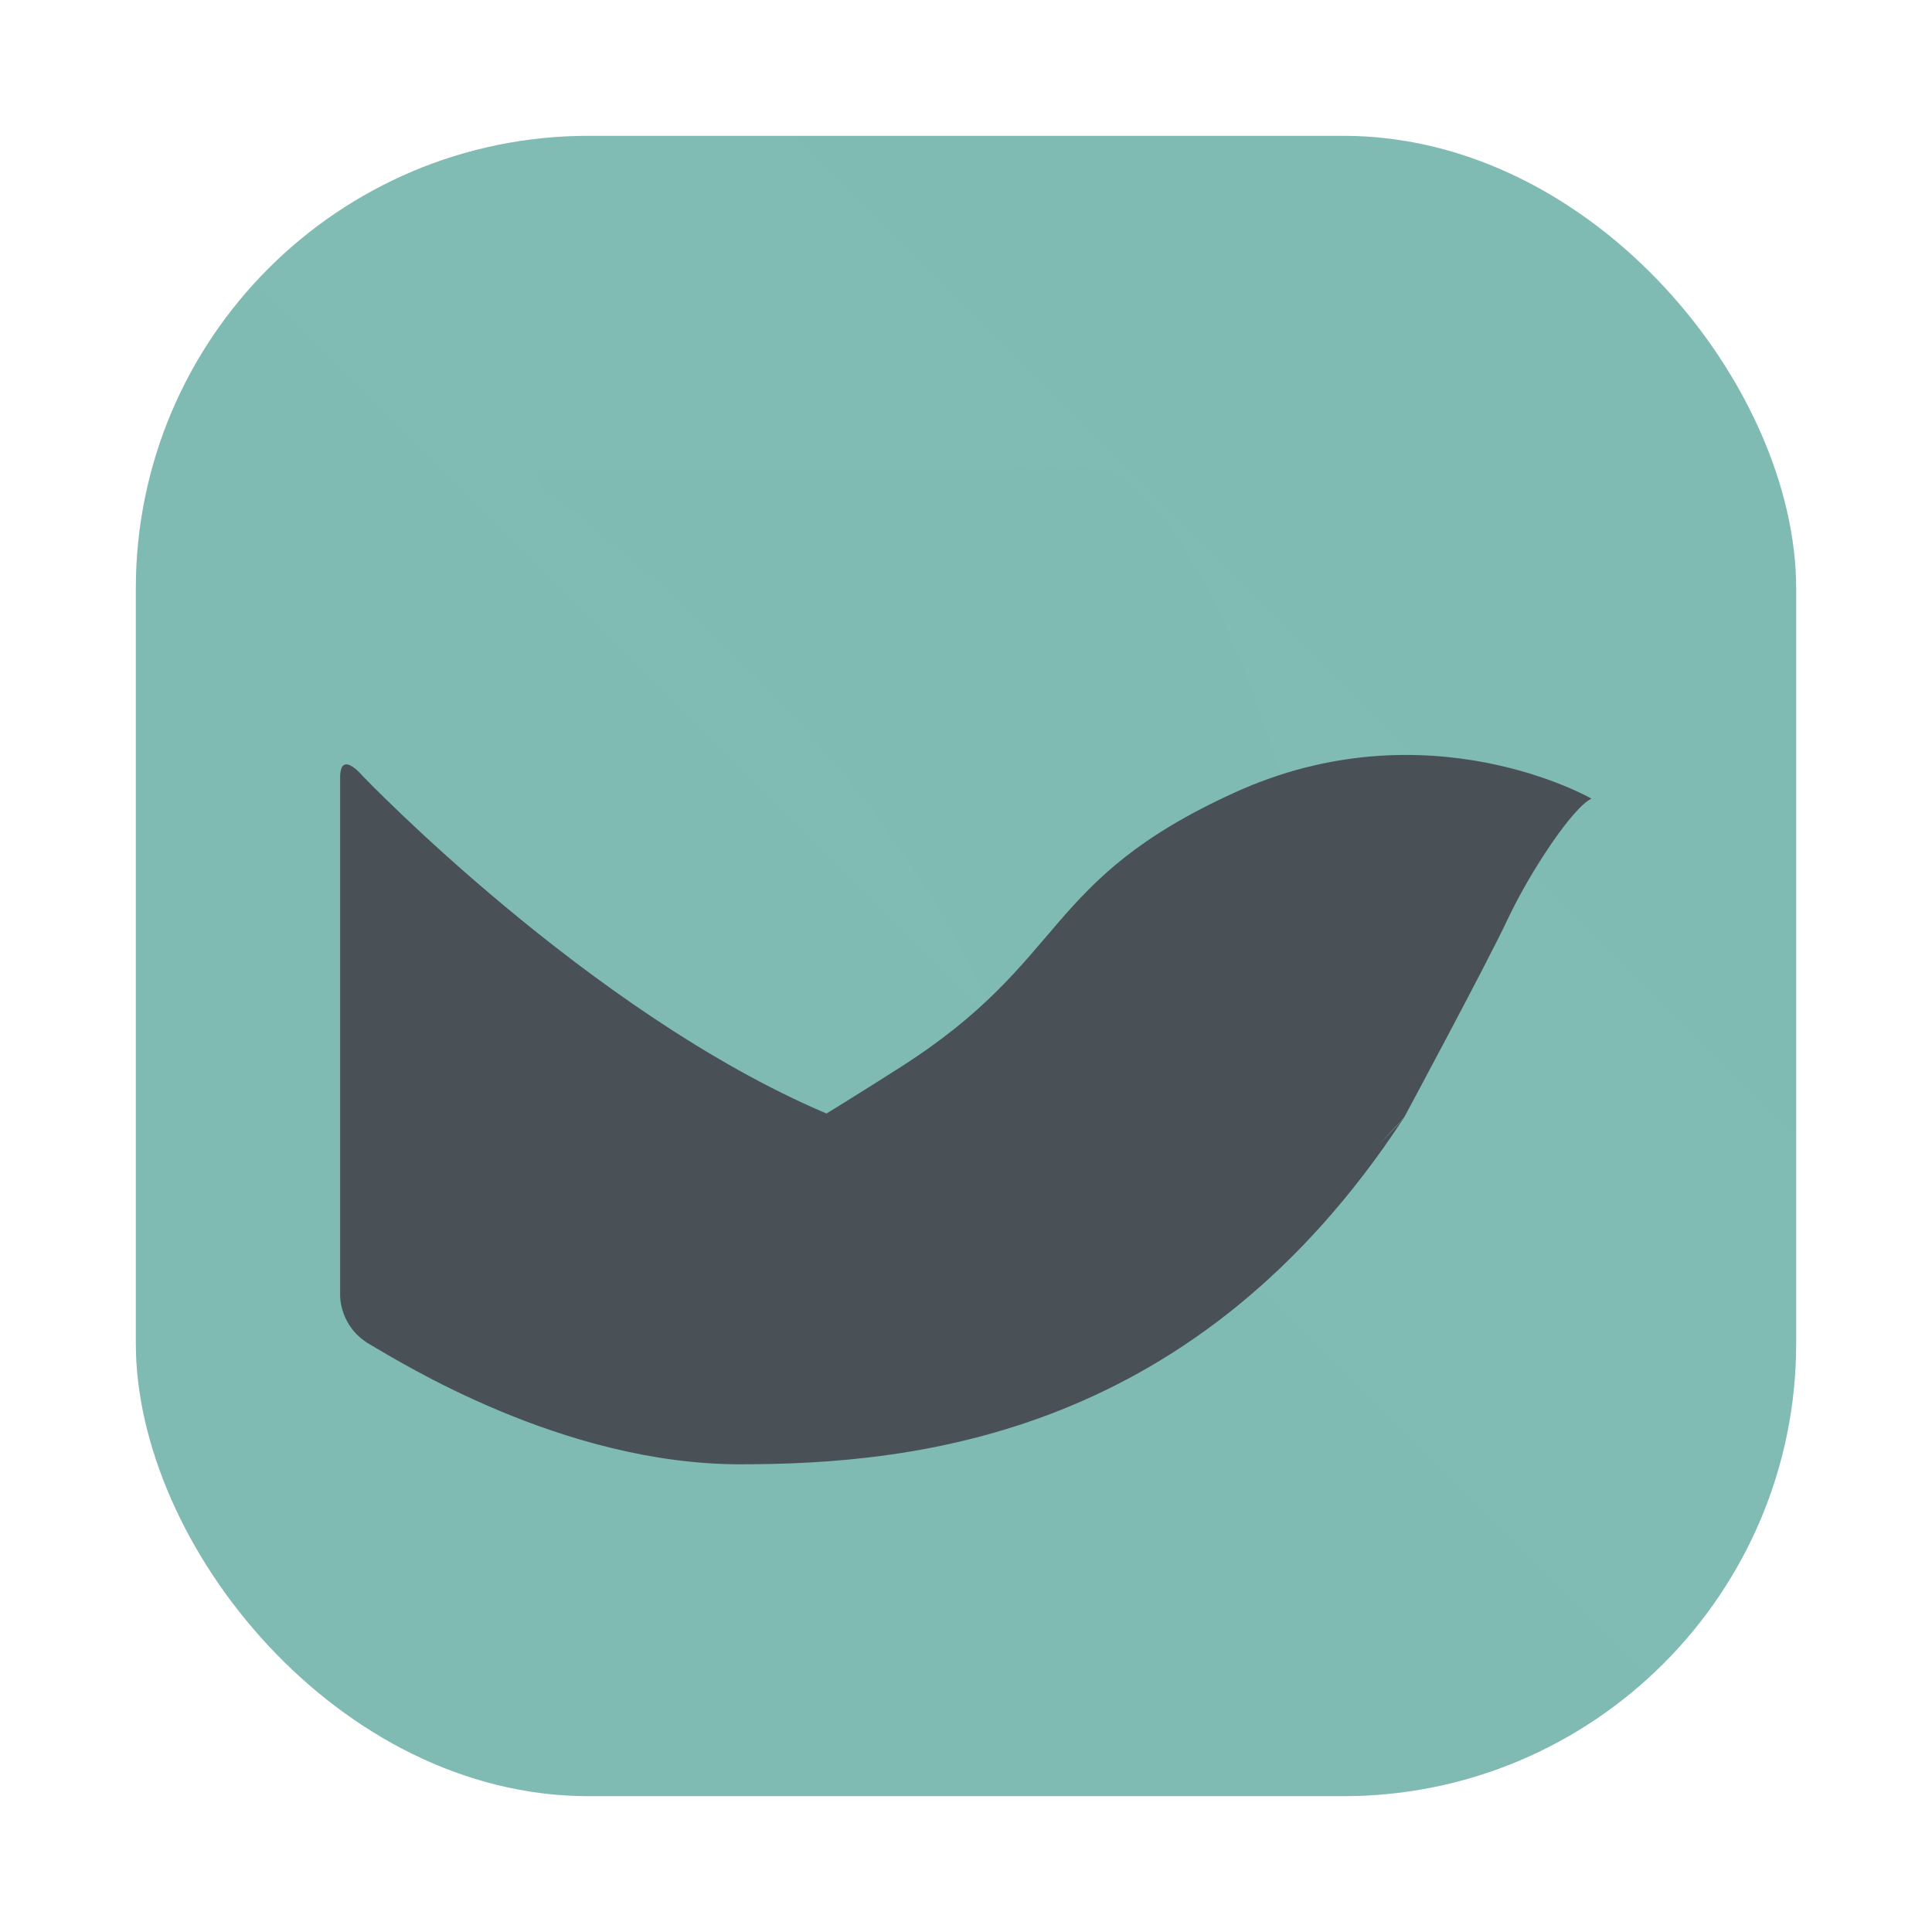 <?xml version="1.0" encoding="UTF-8"?>
<svg width="64" height="64" version="1.1" xmlns="http://www.w3.org/2000/svg">
 <defs>
  <filter id="filter1057" x="-.027" y="-.027" width="1.054" height="1.054" color-interpolation-filters="sRGB">
   <feGaussianBlur stdDeviation="0.619"/>
  </filter>
  <linearGradient id="linearGradient1053" x1="-127" x2="-72" y1="60" y2="5" gradientTransform="translate(131.5 -.51)" gradientUnits="userSpaceOnUse">
   <stop stop-color="#7fbbb3" offset="0"/>
   <stop stop-color="#7fbbb3" stop-opacity=".996" offset="1"/>
  </linearGradient>
 </defs>
 <rect x="4.5" y="4.5" width="55" height="55" ry="15" fill="#1e2326" filter="url(#filter1057)" opacity=".3" stroke-linecap="round" stroke-width="2.744"/>
 <rect x="4.5" y="4.5" width="55" height="55" ry="15" fill="url(#linearGradient1053)" stroke-linecap="round" stroke-width="2.744"/>
 <g transform="matrix(1.331 0 0 1.331 76.184 -6.417)">
  <path d="m-43.136 16.515h-0.493s-0.459 0.142-0.053 0.481c0.406 0.338 8.37 6.045 11.254 13.382s7.211-5.804 7.211-5.804-2.143-7.607-4.736-8.105z" fill="#7fbbb3"/>
  <path d="m-22.293 32.634s2.031-3.773 2.586-4.95c0.555-1.177 1.616-2.775 2.079-2.986 0 0-4.071-2.344-8.886-0.15-4.814 2.194-4.111 4.153-8.314 6.834s-6.072 3.572-6.072 3.572l11.801 1.937 3.937-1.146z" fill="#495156"/>
  <path d="m-22.293 32.634c-5.161 7.898-12.107 8.631-16.524 8.631s-8.45-2.541-9.215-2.983c-0.765-0.442-0.741-1.221-0.741-1.221v-12.885c0-0.713 0.551-0.052 0.551-0.052s5.64 5.897 11.545 8.407c5.905 2.51 10.673 4.439 14.384 0.104z" fill="#495156"/>
 </g>
</svg>
